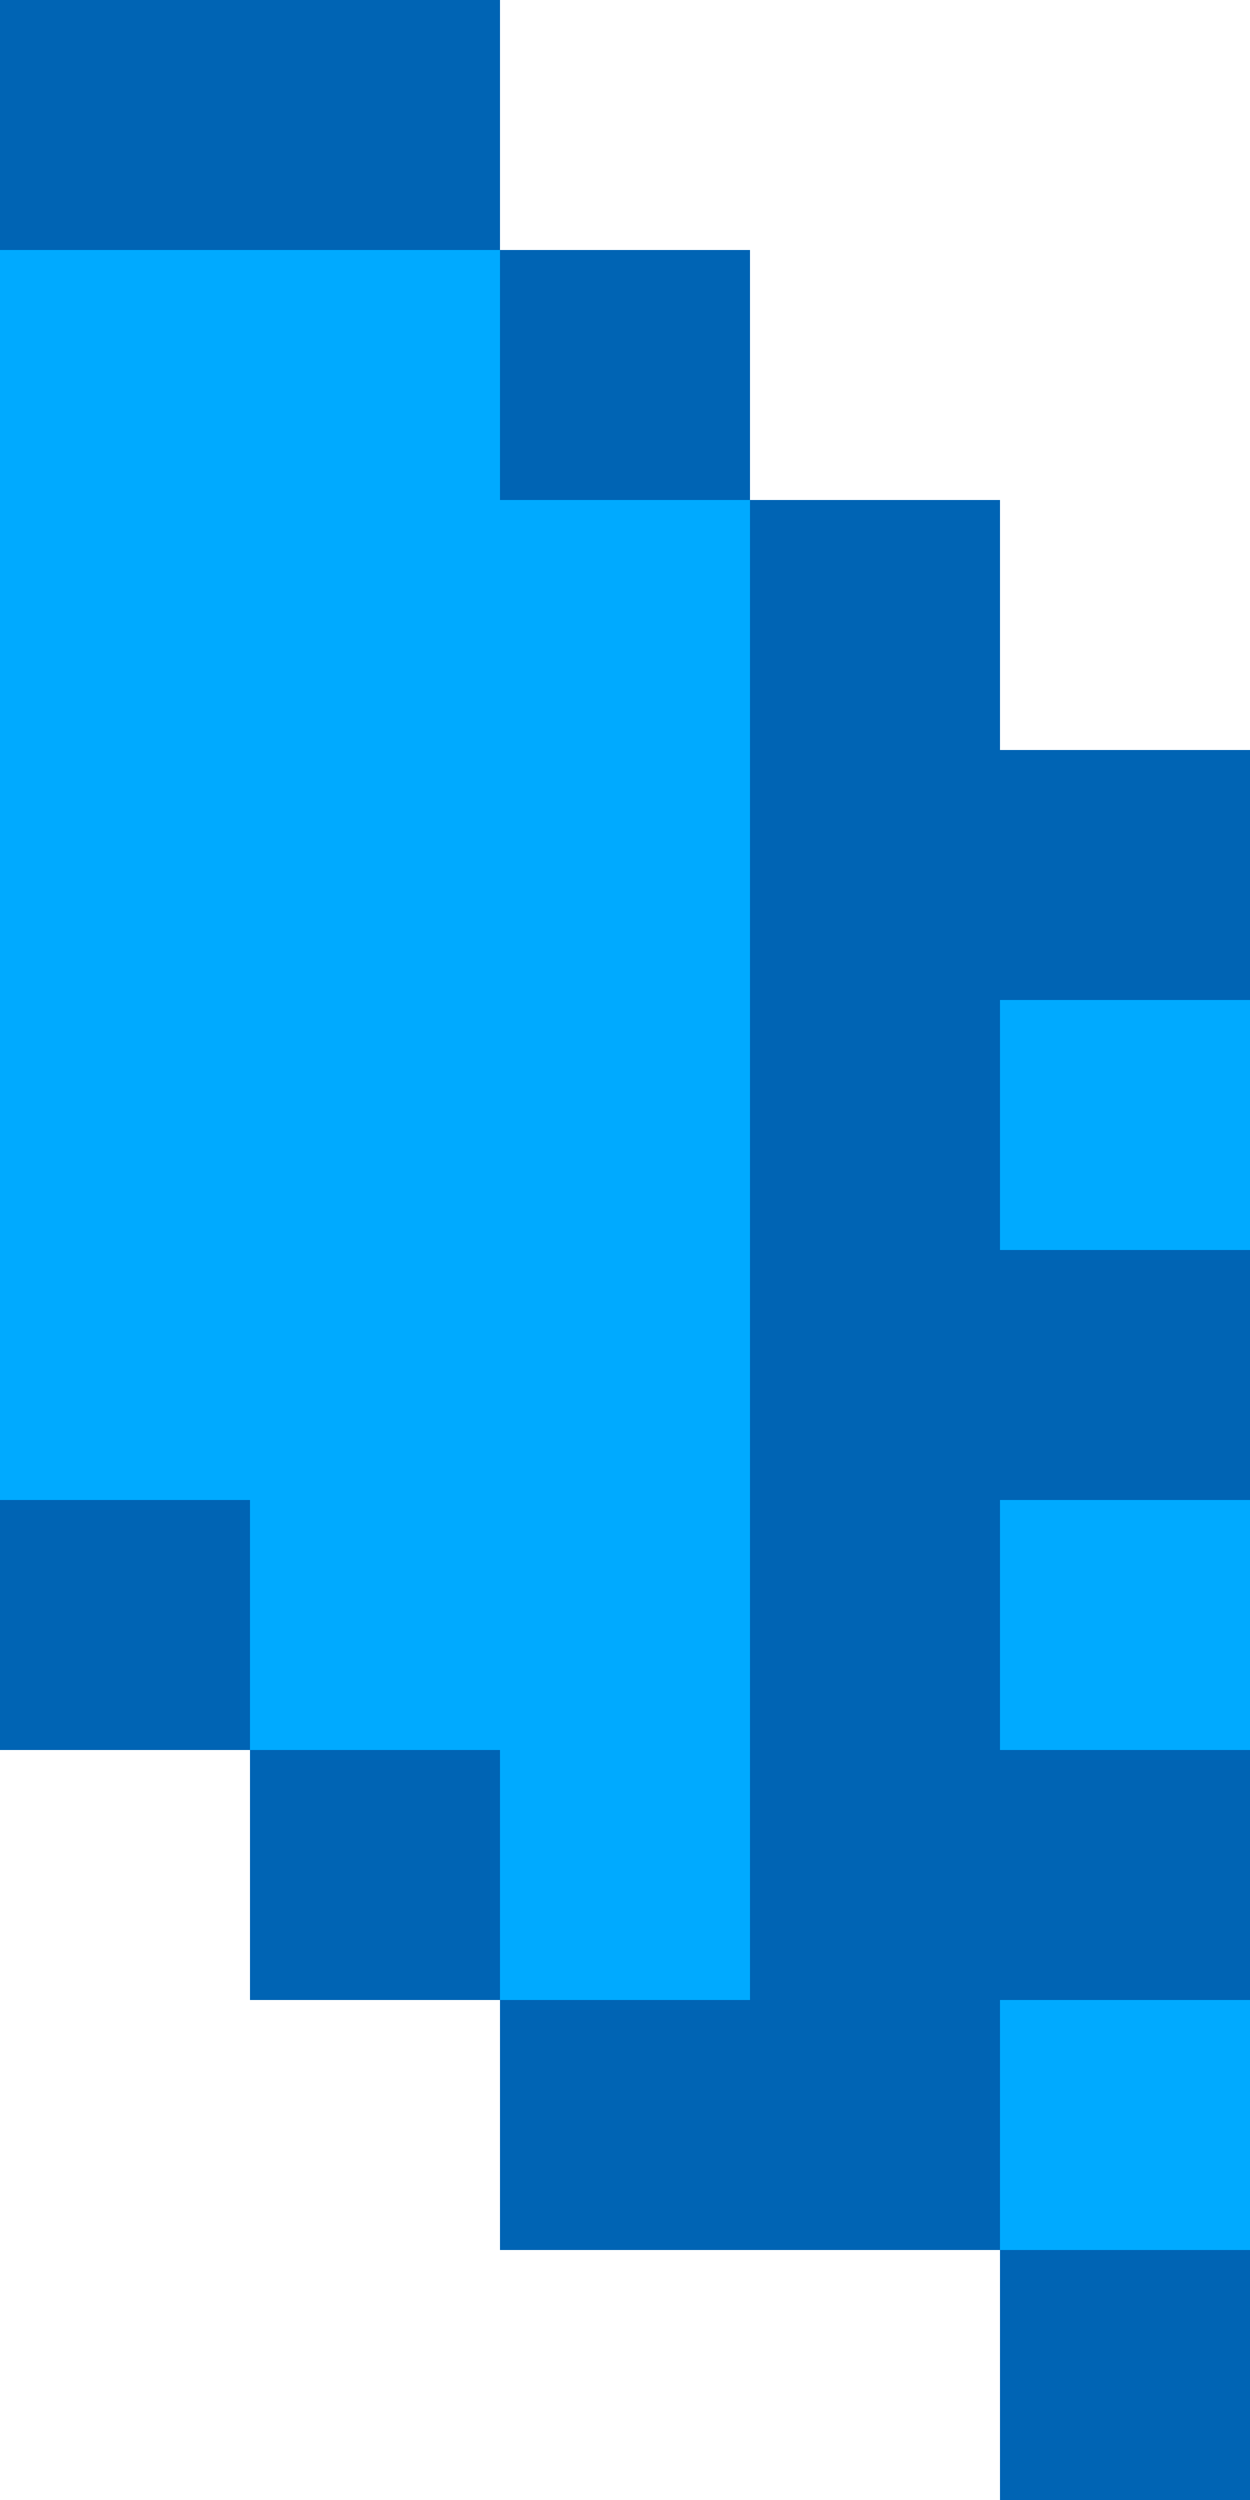<svg xmlns="http://www.w3.org/2000/svg" viewBox="0 0 5 10"><path d="M4 3V2H3V1H2V0H0v7h1v1h1v1h2v1h1V3z" fill="#0064b4"/><path d="M2 1H0v5h1v1h1v1h1V2H2zm2 3h1v1H4zm0 2h1v1H4zm0 2h1v1H4z" fill="#0af"/></svg>